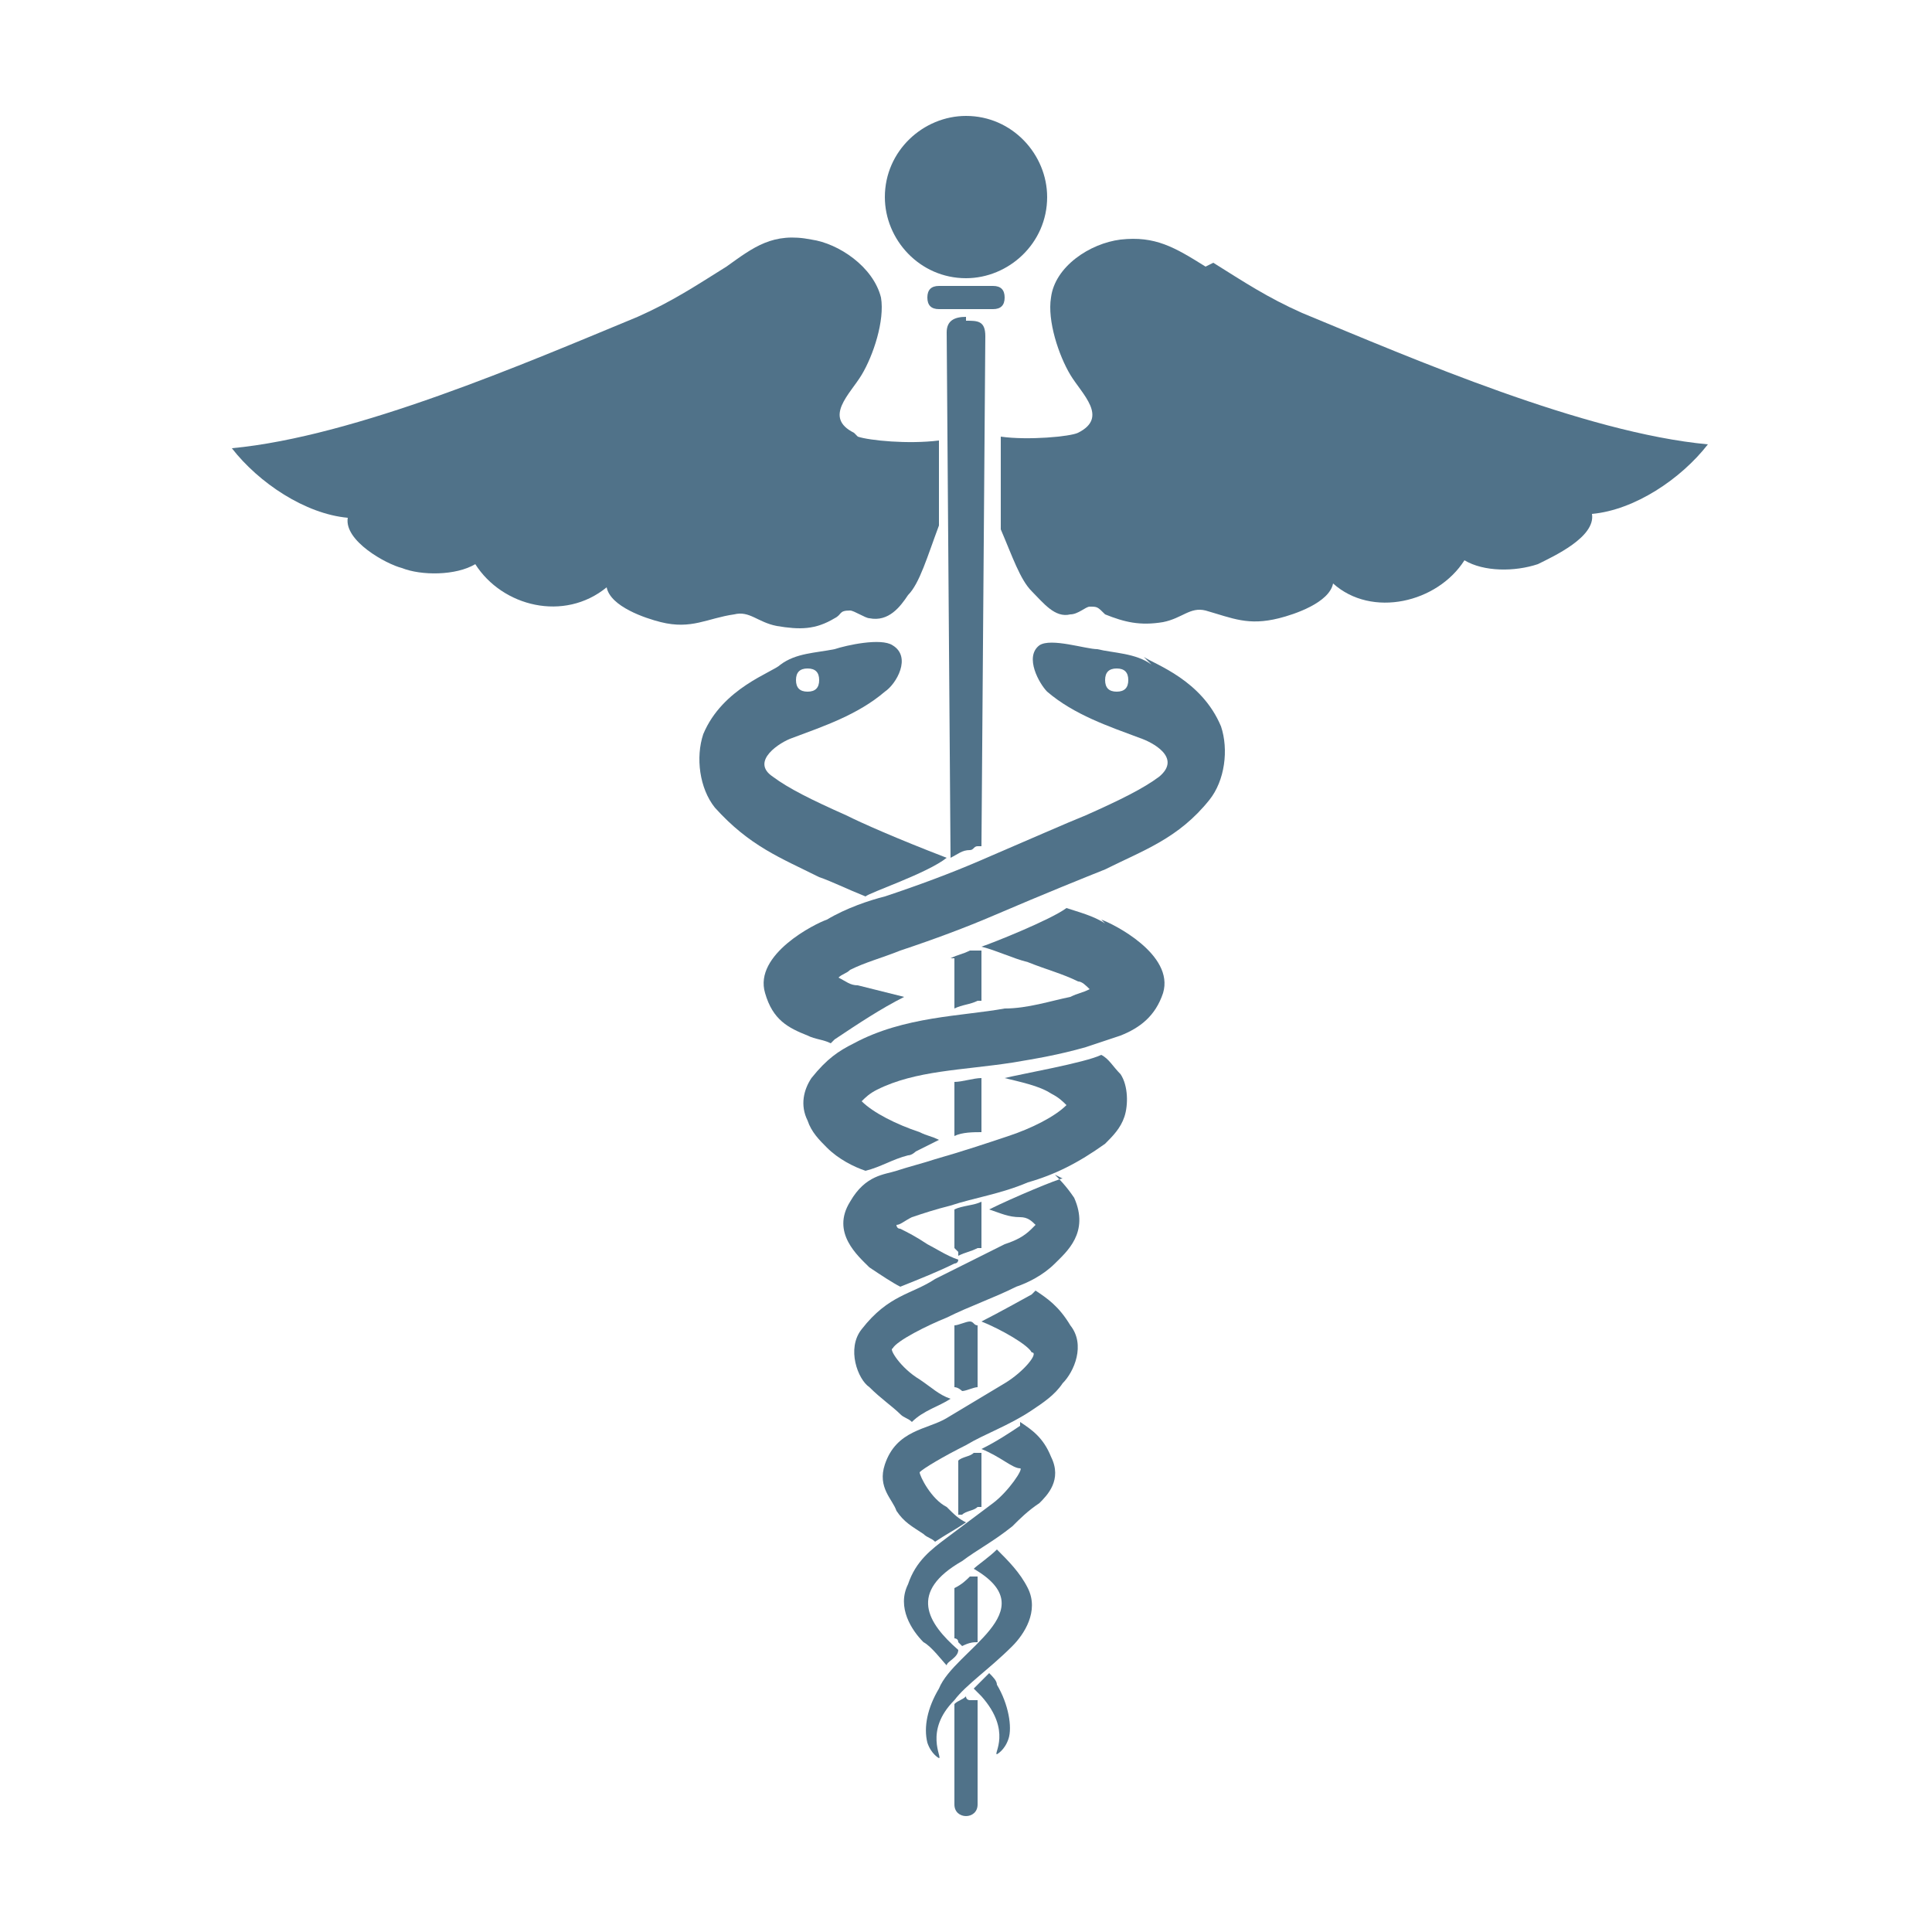 <svg xmlns="http://www.w3.org/2000/svg" xmlns:xlink="http://www.w3.org/1999/xlink" width="500" zoomAndPan="magnify" viewBox="0 0 375 375" height="500" preserveAspectRatio="xMidYMid meet" version="1.0"><path fill="#507289" d="M 187.5 22.5 C 179.25 22.5 171.75 29.25 171.75 38.25 C 171.75 46.5 178.5 54 187.5 54 C 195.75 54 203.25 47.25 203.25 38.25 C 203.25 30 196.5 22.5 187.5 22.5 Z M 187.5 22.5 " fill-opacity="1" fill-rule="nonzero"/><path fill="#507289" d="M 192.75 55.5 L 182.25 55.5 C 180.75 55.5 180 56.25 180 57.75 C 180 59.25 180.75 60 182.25 60 L 192.75 60 C 194.25 60 195 59.25 195 57.75 C 195 56.25 194.25 55.5 192.75 55.5 Z M 192.75 55.5 " fill-opacity="1" fill-rule="nonzero"/><path fill="#507289" d="M 187.5 61.5 C 185.25 61.5 183.75 62.25 183.75 64.5 L 184.5 166.5 C 186 165.75 186.75 165 188.25 165 C 189 165 189 164.25 189.75 164.25 C 189.75 164.25 190.5 164.25 190.5 164.25 L 191.25 65.25 C 191.25 62.25 189.75 62.25 187.5 62.25 Z M 187.5 61.5 " fill-opacity="1" fill-rule="nonzero"/><path fill="#507289" d="M 185.25 220.5 C 186.75 219.75 189 219.75 190.5 219.75 L 190.5 209.25 C 189 209.25 186.75 210 185.25 210 L 185.25 221.25 Z M 185.25 220.5 " fill-opacity="1" fill-rule="nonzero"/><path fill="#507289" d="M 189 282 C 188.25 282.75 186.75 282.75 186 283.5 L 186 294 C 186 294 186 294 186.75 294 C 187.5 293.25 189 293.25 189.75 292.5 C 189.75 292.5 190.5 292.5 190.5 292.5 L 190.5 282 C 190.5 282 189.75 282 189.75 282 C 189.75 282 189 282 189 282 Z M 189 282 " fill-opacity="1" fill-rule="nonzero"/><path fill="#507289" d="M 185.25 307.5 L 185.25 318 C 185.25 318 186 318 186 318.75 C 186 318.75 186 318.75 186.75 319.5 C 188.25 318.75 189 318.75 189.75 318.75 L 189.75 306 C 189 306 188.25 306 188.25 306 C 187.5 306.75 186.75 307.5 185.25 308.25 Z M 185.25 307.5 " fill-opacity="1" fill-rule="nonzero"/><path fill="#507289" d="M 187.5 329.25 C 186.75 330 186 330 185.25 330.75 L 185.25 350.25 C 185.25 353.25 189.75 353.25 189.75 350.25 L 189.75 330 C 189 330 189 330 188.25 330 C 188.25 330 187.5 330 187.5 329.25 Z M 187.5 329.25 " fill-opacity="1" fill-rule="nonzero"/><path fill="#507289" d="M 189.75 257.25 C 189 257.25 189 256.5 188.25 256.5 C 187.5 256.5 186 257.25 185.25 257.25 L 185.25 269.25 C 186 269.25 186.75 270 186.75 270 C 187.5 270 189 269.25 189.75 269.25 L 189.75 257.25 C 189.75 257.25 189.75 257.25 189 257.25 Z M 189.75 257.25 " fill-opacity="1" fill-rule="nonzero"/><path fill="#507289" d="M 185.25 242.25 C 185.25 242.25 186 243 186 243 C 186 243 186 243 186 243.75 C 187.5 243 188.25 243 189.75 242.25 C 189.75 242.25 189.75 242.25 190.5 242.25 L 190.5 233.25 C 189 234 186.75 234 185.25 234.75 Z M 185.25 242.25 " fill-opacity="1" fill-rule="nonzero"/><path fill="#507289" d="M 185.25 186 L 185.25 195.75 C 186.75 195 188.25 195 189.75 194.25 C 189.75 194.25 190.5 194.25 190.5 194.25 L 190.5 184.5 C 189.75 184.5 189 184.5 188.25 184.5 C 186.75 185.25 186 185.25 184.5 186 Z M 185.25 186 " fill-opacity="1" fill-rule="nonzero"/><path fill="#507289" d="M 165.75 84 C 159.75 81 165 76.5 167.25 72.75 C 169.5 69 171.75 62.25 171 57.75 C 169.5 51.75 162.75 47.25 157.5 46.5 C 150 45 146.25 48 141 51.75 C 135 55.5 130.5 58.5 123.75 61.5 C 102 70.5 69 84.75 45 87 C 50.25 93.75 59.25 99.75 67.5 100.5 C 66.75 105 75 109.5 78 110.25 C 81.75 111.75 88.5 111.75 92.25 109.5 C 97.5 117.75 109.5 120.75 117.75 114 C 118.5 117.75 125.25 120 128.25 120.75 C 134.25 122.25 137.25 120 142.5 119.25 C 145.5 118.5 147 120.75 150.75 121.5 C 155.25 122.25 158.25 122.25 162 120 C 163.5 119.25 162.75 118.5 165 118.5 C 165.75 118.5 168 120 168.75 120 C 172.5 120.75 174.75 117.75 176.25 115.5 C 178.5 113.25 180 108 182.25 102 L 182.25 85.5 C 176.25 86.25 168.75 85.5 166.5 84.75 Z M 165.75 84 " fill-opacity="1" fill-rule="nonzero"/><path fill="#507289" d="M 234 51.75 C 228 48 224.25 45.75 217.5 46.5 C 211.5 47.25 204.75 51.75 204 57.75 C 203.25 62.25 205.5 69 207.75 72.75 C 210 76.5 215.25 81 209.25 84 C 207.75 84.75 199.5 85.5 194.25 84.75 L 194.25 102.75 C 196.5 108 198 112.5 200.25 114.75 C 202.5 117 204.75 120 207.75 119.25 C 209.25 119.25 210.75 117.75 211.5 117.75 C 213 117.75 213 117.75 214.5 119.25 C 218.25 120.75 221.25 121.5 225.75 120.75 C 229.5 120 231 117.75 234 118.5 C 239.25 120 242.25 121.5 248.25 120 C 251.25 119.25 258 117 258.75 113.25 C 266.25 120 279 117 284.25 108.75 C 288 111 294 111 298.5 109.5 C 301.5 108 309.75 104.25 309 99.75 C 317.25 99 326.25 93 331.5 86.25 C 307.5 84 274.5 69.75 252.75 60.75 C 246 57.75 241.5 54.75 235.5 51 Z M 234 51.75 " fill-opacity="1" fill-rule="nonzero"/><path fill="#507289" d="M 150 150.75 C 145.5 147.75 151.5 144 153.75 143.25 C 159.75 141 166.5 138.75 171.75 134.25 C 174 132.75 177 127.5 173.25 125.25 C 171 123.75 164.25 125.25 162 126 C 158.25 126.75 154.5 126.75 151.5 129 C 150 130.5 140.25 133.5 136.5 142.5 C 135 147 135.75 153 138.75 156.75 C 145.5 164.25 151.5 166.5 159 170.25 C 161.25 171 164.25 172.5 168 174 C 168.75 173.25 180 169.5 183.75 166.5 C 174 162.75 167.25 159.75 164.25 158.25 C 157.5 155.25 153 153 150 150.75 Z M 156.75 129.75 C 158.25 129.75 159 130.5 159 132 C 159 133.5 158.25 134.25 156.75 134.25 C 155.25 134.25 154.5 133.5 154.5 132 C 154.5 130.5 155.25 129.75 156.75 129.75 Z M 156.75 129.75 " fill-opacity="1" fill-rule="nonzero"/><path fill="#507289" d="M 191.25 325.5 C 190.5 326.25 189.75 327 189 327.75 C 189 327.75 189.75 328.5 190.5 329.25 C 196.5 336 192.75 340.5 193.5 340.5 C 193.5 340.5 195 339.75 195.75 337.5 C 196.5 335.25 195.75 330.75 193.5 327 C 193.5 326.25 192.75 325.5 192 324.75 Z M 191.25 325.5 " fill-opacity="1" fill-rule="nonzero"/><path fill="#507289" d="M 198 276.75 C 195.75 278.25 193.5 279.75 190.5 281.25 C 194.25 282.75 196.5 285 198 285 C 198.75 285 195.75 289.5 192.75 291.75 C 189.75 294 186.75 296.25 183.75 298.5 C 180.75 300.75 177.75 303 176.25 307.5 C 174 312 177 316.5 179.25 318.75 C 180.75 319.5 183 322.5 183.75 323.25 C 183.75 322.5 186 321.75 186 320.25 C 180 315 176.25 309 186.75 303 C 189.75 300.75 192.75 299.25 196.5 296.25 C 198 294.75 199.5 293.25 201.75 291.75 C 203.25 290.25 206.25 287.25 204 282.75 C 202.5 279 200.25 277.5 198 276 Z M 198 276.75 " fill-opacity="1" fill-rule="nonzero"/><path fill="#507289" d="M 206.25 228.75 C 205.5 228.75 196.5 232.5 192 234.75 C 194.25 235.5 195.75 236.25 198 236.25 C 199.5 236.25 200.25 237 201 237.75 C 201 237.75 200.25 238.5 200.25 238.5 C 198.75 240 197.25 240.75 195 241.5 C 190.5 243.75 186 246 181.5 248.25 C 177 251.25 172.5 251.25 167.25 258 C 164.25 261.75 166.5 267.75 168.75 269.25 C 171 271.5 173.25 273 174.75 274.5 C 175.5 275.25 176.25 275.25 177 276 C 179.25 273.75 182.25 273 184.5 271.5 C 182.25 270.75 180.75 269.25 178.5 267.75 C 174.75 265.5 172.5 261.75 173.25 261.75 C 174 260.25 180 257.25 183.75 255.75 C 188.25 253.5 192.75 252 197.25 249.75 C 199.5 249 202.5 247.5 204.75 245.25 C 207 243 211.5 239.25 208.5 232.5 C 207 230.25 205.5 228.75 204.75 228 Z M 206.25 228.75 " fill-opacity="1" fill-rule="nonzero"/><path fill="#507289" d="M 214.5 179.25 C 212.25 177.75 209.25 177 207 176.25 C 204 178.5 192.75 183 190.5 183.75 C 193.5 184.5 196.5 186 199.5 186.75 C 203.25 188.25 206.25 189 209.25 190.5 C 210 190.5 210.75 191.25 211.5 192 C 210 192.75 209.25 192.75 207.75 193.5 C 204 194.25 199.5 195.75 195 195.75 C 186.75 197.25 175.5 197.25 165.75 202.5 C 162.75 204 160.5 205.5 157.5 209.25 C 156 211.5 155.25 214.5 156.75 217.5 C 157.5 219.75 159 221.25 160.5 222.75 C 162.75 225 165.75 226.5 168 227.25 C 171 226.5 173.25 225 176.25 224.25 C 177 224.25 177.75 223.5 177.75 223.5 C 179.25 222.75 180.75 222 182.25 221.25 C 180.75 220.5 180 220.5 178.5 219.75 C 174 218.25 169.5 216 167.25 213.75 C 168 213 168.75 212.25 170.25 211.5 C 177.75 207.75 186.75 207.75 196.5 206.25 C 201 205.5 205.5 204.75 210.75 203.25 C 213 202.5 215.25 201.75 217.5 201 C 221.25 199.5 224.25 197.25 225.75 192.75 C 228 185.25 216 179.25 213.75 178.5 Z M 214.5 179.25 " fill-opacity="1" fill-rule="nonzero"/><path fill="#507289" d="M 193.5 300.75 C 192 302.25 189.75 303.75 189 304.5 C 203.25 312.75 185.25 320.25 182.25 327.75 C 180 331.5 179.25 335.25 180 338.25 C 180.75 340.5 182.25 341.25 182.25 341.25 C 183 341.25 179.25 336 185.25 330 C 187.5 327 192 324 196.5 319.5 C 198.75 317.25 201.75 312.75 199.5 308.25 C 198 305.25 195.75 303 193.5 300.75 Z M 193.5 300.75 " fill-opacity="1" fill-rule="nonzero"/><path fill="#507289" d="M 200.25 251.25 C 200.25 251.25 193.5 255 190.5 256.5 C 194.25 258 199.5 261 200.25 262.5 C 201.75 262.5 198.75 266.25 195 268.5 C 191.25 270.75 187.5 273 183.75 275.25 C 180 277.5 174 277.5 171.75 284.25 C 170.25 288.75 173.25 291 174 293.25 C 175.5 295.5 177 296.25 179.25 297.75 C 180 298.5 180.75 298.5 181.5 299.25 C 183.75 297.75 185.25 297 187.5 295.5 C 186 294.75 185.25 294 183.75 292.5 C 180.75 291 178.5 286.5 178.5 285.75 C 179.25 285 183 282.75 187.5 280.5 C 191.25 278.25 195.75 276.75 200.25 273.75 C 202.5 272.25 204.75 270.75 206.25 268.5 C 208.5 266.25 210.75 261 207.75 257.25 C 205.5 253.5 203.25 252 201 250.5 Z M 200.25 251.25 " fill-opacity="1" fill-rule="nonzero"/><path fill="#507289" d="M 213.75 204.75 C 210.75 206.25 198 208.5 195 209.25 C 198 210 201.75 210.75 204 212.25 C 205.5 213 206.25 213.75 207 214.5 C 204.75 216.75 200.25 219 195.75 220.5 C 191.25 222 186.75 223.5 181.5 225 C 179.25 225.75 176.25 226.5 174 227.25 C 171.75 228 168 228 165 233.25 C 161.25 239.25 166.5 243.75 168.75 246 C 171 247.5 173.25 249 174.75 249.75 C 178.5 248.25 182.25 246.75 185.25 245.25 C 185.25 245.25 186 245.25 186 244.5 C 183.75 243.75 181.5 242.25 180 241.5 C 177.75 240 176.25 239.25 174.75 238.5 C 174 238.5 174 237.75 174 237.75 C 174.75 237.75 175.5 237 177 236.25 C 179.25 235.5 181.5 234.75 184.5 234 C 189 232.5 194.25 231.75 199.5 229.5 C 204.75 228 209.25 225.75 214.5 222 C 216 220.5 217.5 219 218.25 216.75 C 219 214.5 219 210.75 217.5 208.5 C 216 207 215.25 205.5 213.75 204.75 Z M 213.75 204.75 " fill-opacity="1" fill-rule="nonzero"/><path fill="#507289" d="M 223.5 129 C 220.5 126.75 216 126.75 213 126 C 210.75 126 204 123.75 201.75 125.25 C 198.75 127.5 201.75 132.75 203.25 134.25 C 208.5 138.75 215.25 141 221.25 143.25 C 223.5 144 229.5 147 225 150.75 C 222 153 217.5 155.25 210.75 158.25 C 207 159.75 200.25 162.75 189.75 167.25 C 184.5 169.5 178.5 171.75 171.75 174 C 168.75 174.75 164.25 176.25 160.5 178.5 C 158.25 179.25 146.25 185.25 148.5 192.75 C 150 198 153 199.5 156.75 201 C 158.25 201.75 159.75 201.75 161.25 202.5 C 161.25 202.5 162 201.75 162 201.75 C 166.5 198.75 171 195.75 175.5 193.5 C 172.5 192.75 169.5 192 166.5 191.25 C 165 191.25 164.25 190.5 162.75 189.75 C 163.5 189 164.25 189 165 188.25 C 168 186.75 171 186 174.75 184.5 C 181.5 182.25 187.5 180 192.75 177.75 C 203.25 173.25 210.75 170.25 214.5 168.75 C 222 165 228.75 162.75 234.75 155.25 C 237.75 151.5 238.5 145.5 237 141 C 233.25 132 224.25 129 222 127.5 Z M 216.75 129.75 C 218.25 129.75 219 130.5 219 132 C 219 133.5 218.25 134.25 216.75 134.25 C 215.25 134.25 214.5 133.5 214.5 132 C 214.5 130.5 215.25 129.75 216.75 129.75 Z M 216.75 129.75 " fill-opacity="1" fill-rule="nonzero"/></svg>